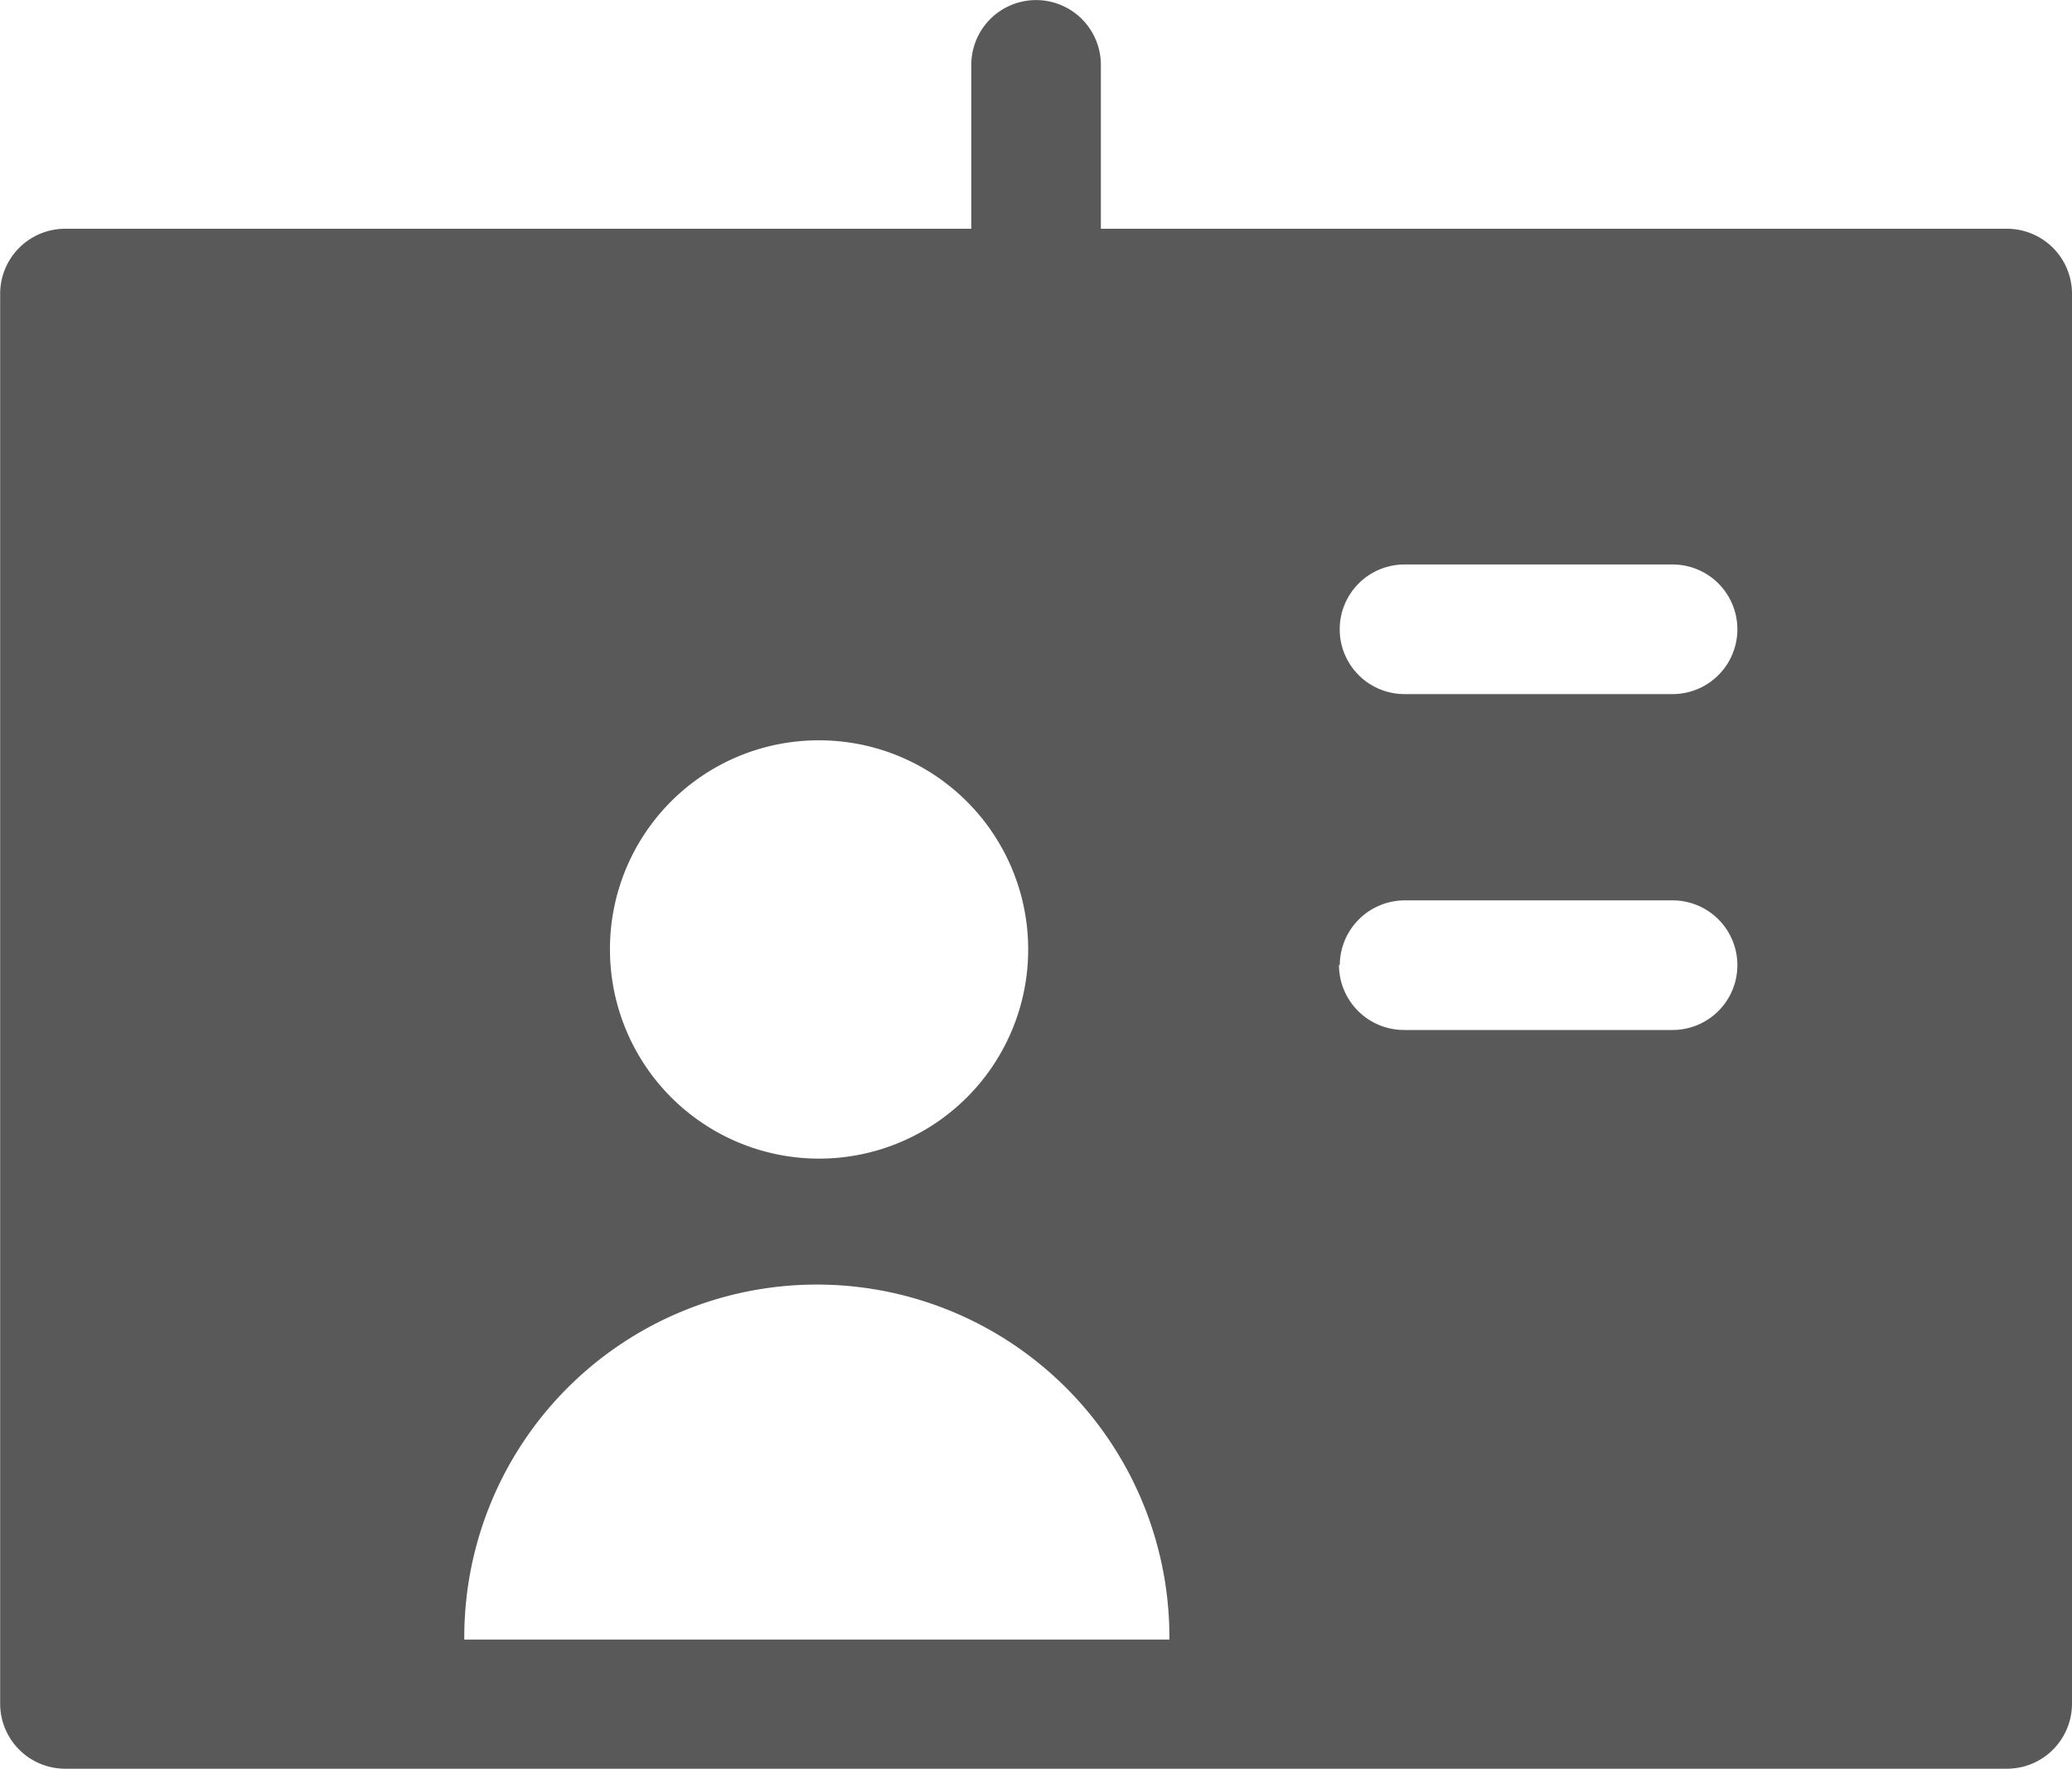 <svg xmlns="http://www.w3.org/2000/svg" width="13" height="11.095" viewBox="0 0 13 11.095">
  <g id="resend" transform="translate(0 0)">
    <path id="Path_38502" data-name="Path 38502" d="M272.993,204.965h-5.687v-1.028a.406.406,0,0,0-.813,0v1.028h-5.687a.408.408,0,0,0-.406.406v8.848a.408.408,0,0,0,.406.406h12.187a.408.408,0,0,0,.406-.406v-8.848a.408.408,0,0,0-.406-.406Zm-7.467,3.209a1.312,1.312,0,1,1-1.3,1.312A1.309,1.309,0,0,1,265.526,208.174Zm3.279,1.41a.408.408,0,0,1,.406-.406h1.682a.406.406,0,0,1,0,.813h-1.682A.408.408,0,0,1,268.8,209.584Zm2.088-1.7h-1.682a.406.406,0,0,1,0-.813h1.682a.406.406,0,0,1,0,.813Zm-3.157,5.931h-4.424V213.8a2.212,2.212,0,0,1,4.424,0v.008Z" transform="translate(-260.399 -203.53)" fill="#595959"/>
  </g>
</svg>
